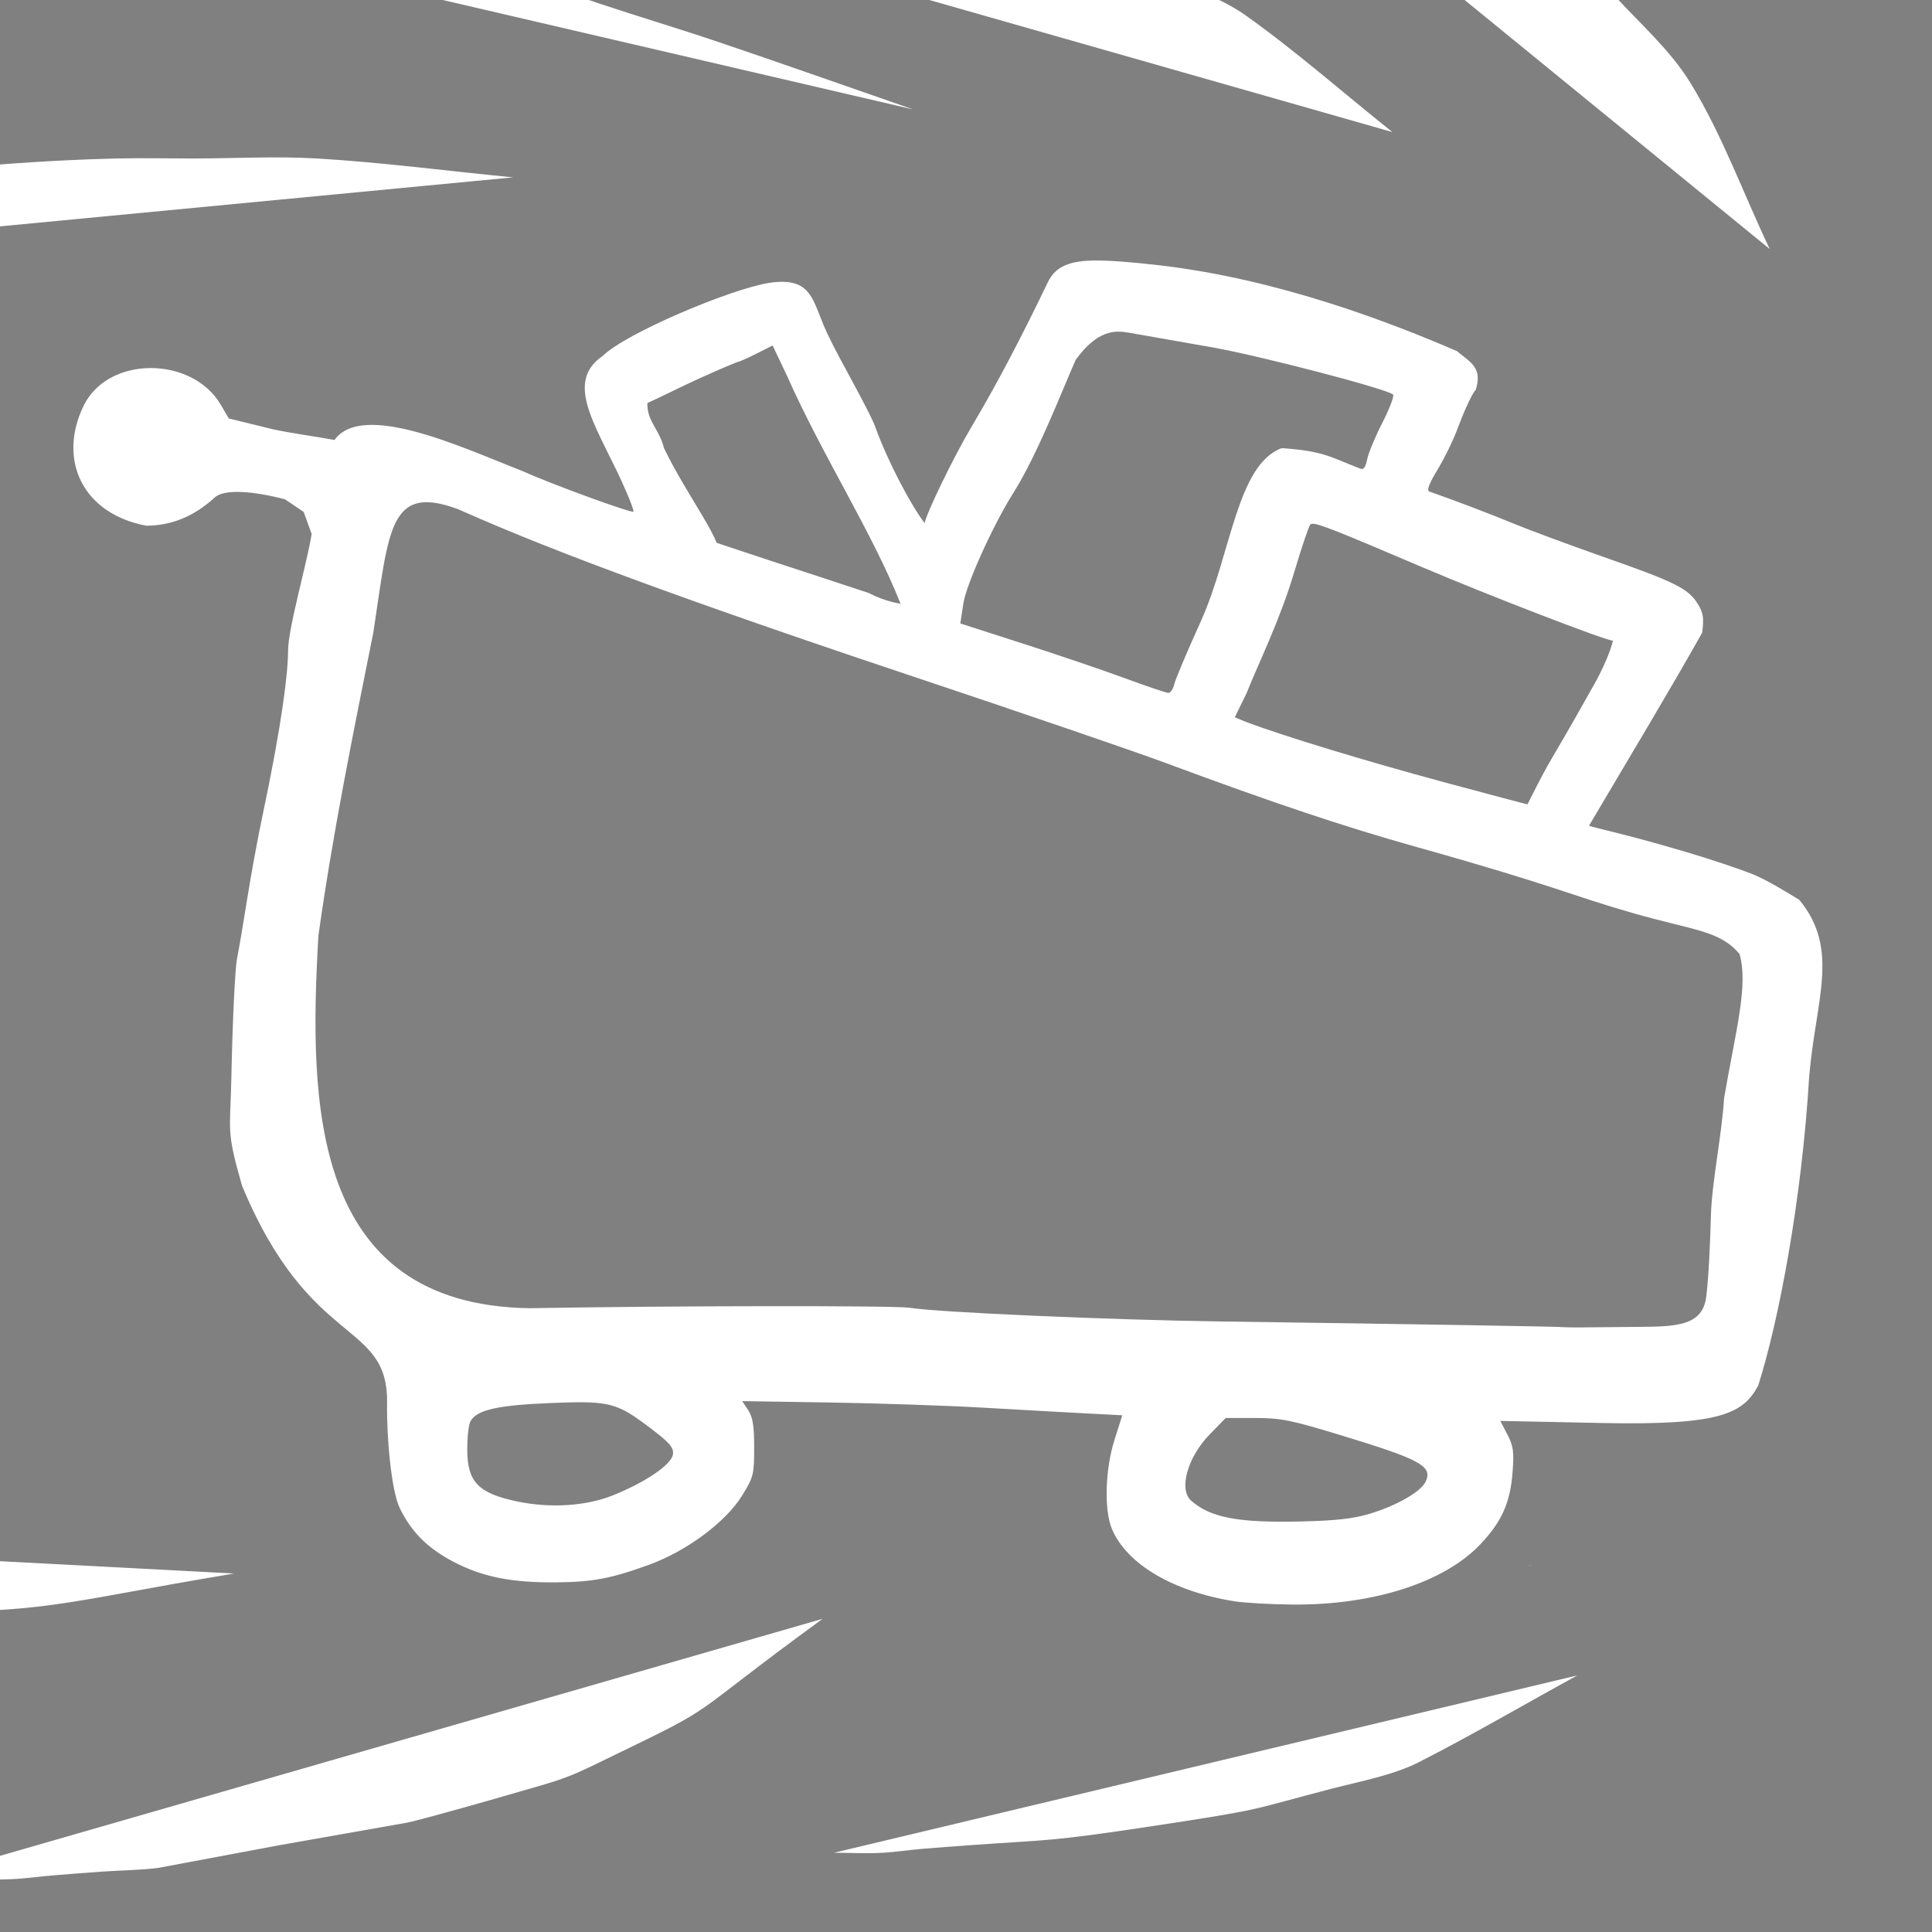 <?xml version="1.0" encoding="UTF-8" standalone="no"?>
<!-- Created with Inkscape (http://www.inkscape.org/) -->

<svg
   xmlns:dc="http://purl.org/dc/elements/1.1/"
   xmlns:cc="http://creativecommons.org/ns#"
   xmlns:rdf="http://www.w3.org/1999/02/22-rdf-syntax-ns#"
   xmlns:svg="http://www.w3.org/2000/svg"
   xmlns="http://www.w3.org/2000/svg"
   xmlns:sodipodi="http://sodipodi.sourceforge.net/DTD/sodipodi-0.dtd"
   xmlns:inkscape="http://www.inkscape.org/namespaces/inkscape"
   width="256px"
   height="256px"
   viewBox="0 0 256 256"
   version="1.1"
   id="SVGRoot"
   inkscape:version="0.92.4 (5da689c313, 2019-01-14)"
   sodipodi:docname="cart_buy.svg">
  <rect x="0" y="0" width="256" height="256" fill="#808080" stroke="none"/>
  <defs
     id="defs10" />
  <sodipodi:namedview
     id="base"
     pagecolor="#ffffff"
     bordercolor="#666666"
     borderopacity="1.0"
     inkscape:pageopacity="0.0"
     inkscape:pageshadow="2"
     inkscape:zoom="2"
     inkscape:cx="163.53597"
     inkscape:cy="104.49706"
     inkscape:document-units="px"
     inkscape:current-layer="layer1"
     showgrid="false"
     inkscape:window-width="3840"
     inkscape:window-height="2104"
     inkscape:window-x="-16"
     inkscape:window-y="-16"
     inkscape:window-maximized="1"
     inkscape:grid-bbox="true" />
  <g
     inkscape:label="Layer 1"
     inkscape:groupmode="layer"
     id="layer1">
    <path
       id="path34"
       style="fill:#ffffff;stroke-width:0.435"
       d="m 144.746,34.525 c -3.58,0.062 -5.043,1.152 -5.865,2.799 -3.242,6.739 -6.531,13.147 -10.078,19.107 -2.566,4.308 -6.065,11.647 -6.285,12.879 -1.67,-2.128 -4.799,-7.94 -6.504,-12.645 -0.823,-2.299 -4.866,-9.163 -6.43,-12.551 -1.988,-4.245 -1.845,-7.505 -7.697,-6.629 -5.335,0.885 -19.091,6.753 -21.986,9.648 -5.532,3.739 -0.294,10.05 3.107,18.08 0.59,1.333 1.001,2.493 0.916,2.578 -0.238,0.238 -10.978,-3.684 -14.475,-5.285 -7.951,-3.073 -22.787,-10.209 -25.643,-3.274 6.605,-0.428 -3.044,-1.34 -7.64,-2.351 l -5.85,-1.434 -1.07,-1.826 c -3.786,-6.461 -14.988,-6.558 -18.207,0.227 -3.403,7.142 -0.07,14.23 8.348,15.811 3.095,-0.025 6.101,-1.03 9.072,-3.748 1.268,-1.16 5.147,-0.84 9.309,0.25 l 2.469,1.673 1.06,2.923 c -0.623,3.88 -3.12,12.521 -3.124,15.415 -0.004,2.883 -0.77,9.567 -3.403,21.967 -0.609,2.868 -1.508,7.758 -1.998,10.865 -0.49,3.107 -1.105,6.726 -1.367,8.041 -0.262,1.315 -0.597,8.356 -0.744,15.646 -0.147,7.291 -0.745,6.91 1.402,14.397 9.096,21.921 19.443,17.7 19.228,28.933 -0.074,4.236 0.543,11.491 1.683,13.819 1.546,3.16 3.637,5.259 7.025,7.057 3.828,2.03 7.728,2.823 13.639,2.773 4.907,-0.041 7.36,-0.505 12.422,-2.354 4.977,-1.817 10.142,-5.672 12.293,-9.174 1.493,-2.431 1.578,-2.769 1.578,-6.32 6.9e-4,-2.898 -0.178,-4.027 -0.789,-4.961 l -0.793,-1.207 11.658,0.184 c 6.411,0.102 15.567,0.413 20.348,0.689 4.781,0.277 10.867,0.615 13.523,0.754 l 4.83,0.252 -1.027,3.238 c -1.237,3.895 -1.4,9.293 -0.355,11.801 1.949,4.678 8.128,8.326 16.277,9.611 1.315,0.207 4.737,0.4 7.605,0.428 10.723,0.104 20.157,-2.918 24.963,-8 2.829,-2.992 3.947,-5.501 4.254,-9.555 0.206,-2.719 0.103,-3.457 -0.693,-4.984 l -0.936,-1.793 13.588,0.277 c 15.64,0.32 18.587,-1.256 20.59,-4.965 2.685,-8.44 5.758,-24.396 6.75,-40.901 0.841,-10.182 4.123,-16.866 -1.299,-23.449 -1.685,-1.037 -4.36,-2.672 -6.153,-3.389 -1.793,-0.717 -5.705,-2.027 -8.693,-2.912 -10.102,-2.994 -13.511,-3.431 -12.982,-3.607 5.142,-8.687 10.953,-18.368 14.953,-25.504 0.248,-1.982 0.148,-2.624 -0.598,-3.83 -1.242,-2.01 -2.984,-2.876 -12.455,-6.199 -4.542,-1.593 -9.921,-3.586 -11.953,-4.428 -2.991,-1.239 -7.733,-3.044 -11.176,-4.254 -0.35,-0.123 0.031,-1.107 1.133,-2.922 0.914,-1.505 2.103,-3.944 2.641,-5.42 0.538,-1.476 1.821,-4.56 2.393,-5.098 0.956,-2.975 -0.716,-3.68 -2.498,-5.162 -8.641,-3.72 -23.513,-9.524 -39.43,-11.365 -3.847,-0.445 -6.712,-0.666 -8.859,-0.629 z m 4.779,9.549 c 4.276,0.751 9.24,1.623 11.033,1.938 6.297,1.105 23.191,5.509 24.027,6.264 0.187,0.169 -0.447,1.849 -1.41,3.732 -0.963,1.883 -1.873,4.078 -2.023,4.879 -0.177,0.942 -0.471,1.378 -0.834,1.238 -4.255,-1.633 -4.777,-2.32 -10.473,-2.75 -5.95,2.192 -6.702,14.01 -10.709,22.906 -1.791,3.944 -3.381,7.71 -3.533,8.367 -0.152,0.657 -0.516,1.182 -0.811,1.166 -0.294,-0.016 -2.882,-0.892 -5.75,-1.949 -2.868,-1.057 -8.945,-3.12 -13.504,-4.586 l -8.289,-2.666 0.4,-2.652 c 0.382,-2.527 3.932,-10.38 6.605,-14.615 3.229,-5.115 6.462,-13.574 8.295,-17.689 2.874,-3.93 5.155,-3.902 6.975,-3.582 z m -47.146,1.707 1.914,4.039 c 4.658,10.5 11.368,20.876 15.033,30.176 0,0 -2.073,-0.285 -4.184,-1.408 -2.39,-0.798 -8.062,-2.664 -12.604,-4.146 -4.542,-1.483 -9.285,-3.078 -10.541,-3.545 -2.205,-0.819 2.55,3.993 3.182,3.092 1.133,-1.617 -4.074,-8.098 -7.201,-14.615 -0.614,-2.544 -2.255,-3.498 -2.199,-5.961 2.779,-1.283 4.361,-2.129 6.984,-3.312 2.623,-1.184 4.891,-2.152 5.037,-2.152 0.146,0 1.236,-0.488 2.422,-1.084 z M 60.673,67.463 c 7.111,3.124 19.879,8.67 59.684,21.963 14.581,4.869 29.934,10.124 34.117,11.678 14.254,5.295 23.676,8.451 33.248,11.133 18.443,5.167 20.307,6.366 28.686,8.764 8.098,2.317 11.417,2.276 14.082,5.389 1.212,4.151 -0.503,10.202 -2.041,19.121 -0.28,4.781 -1.637,11.228 -1.743,15.564 -0.089,3.614 -0.321,8.416 -0.608,10.627 -0.456,4.506 -4.93,4.049 -11.139,4.135 -4.143,0.058 -7.568,0.069 -7.609,0.027 -0.079,-0.079 -18.817,-0.392 -45.729,-0.766 -14.555,-0.202 -37.535,-1.215 -41.045,-1.809 -1.849,-0.313 -31.616,-0.28 -50.416,0.055 C 41.097,172.9 40.913,146.05 42.193,123.964 44.115,110.274 46.737,97.457 49.469,83.803 51.553,70.253 51.498,64.053 60.673,67.463 Z M 173.846,69.406 c 0.763,-0.094 3.427,0.982 14.498,5.701 8.806,3.753 24.421,9.777 25.381,9.789 -0.736,2.956 -2.961,6.623 -2.961,6.623 -6.136,10.966 -4.718,7.818 -8.367,15.061 -0.182,-0.022 -5.221,-1.36 -11.197,-2.973 -10.335,-2.788 -21.262,-6.117 -26.15,-7.967 l -1.434,-0.6 1.561,-3.188 c 1.585,-3.978 4.409,-9.653 6.297,-15.977 0.982,-3.29 1.948,-6.154 2.145,-6.365 0.05,-0.054 0.12,-0.092 0.229,-0.105 z m -96.209,116.408 c 3.811,0.086 5.168,0.855 8.547,3.42 2.536,1.925 3.078,2.548 2.99,3.438 -0.133,1.344 -3.532,3.683 -7.932,5.457 -3.583,1.445 -8.328,1.746 -12.762,0.811 -5.108,-1.077 -6.554,-2.582 -6.568,-6.838 -0.005,-1.629 0.18,-3.318 0.412,-3.752 0.812,-1.518 3.537,-2.148 10.518,-2.436 1.982,-0.082 3.524,-0.128 4.795,-0.1 z m 84.771,2.078 h 3.875 c 3.417,0 4.738,0.262 11.137,2.207 10.844,3.296 12.432,4.154 11.492,6.217 -0.607,1.331 -3.831,3.185 -7.424,4.268 -2.141,0.645 -4.473,0.908 -8.977,1.016 -8.426,0.201 -12.089,-0.483 -14.668,-2.744 -1.694,-1.485 -0.504,-5.759 2.445,-8.787 z"
       inkscape:connector-curvature="0"
       sodipodi:nodetypes="sccccccccccccccccccccccccscccccccccccscccscscccccccccccccsccccccsscsccccccccsccccccccccccsccscccccssccscccsccccccccccccccccccccccccccccccsccccccc" />
    <path
       id="path68"
       style="fill:#ffffff"
       d="m 202.566,207.361 c -0.003,5.7e-4 -0.005,0.001 -0.008,0.002 1.1e-4,6.3e-4 -3e-5,0.001 0,0.002 0.1,0.057 0.194,0.112 0.221,0.137 0.014,-0.004 0.029,-0.007 0.043,-0.012 -0.065,-0.033 -0.255,-0.13 -0.256,-0.129 z m 0.002,0.188 c -0.006,4.9e-4 -0.012,0.001 -0.018,0.002 0,0 0,0.002 0,0.002 0.006,-0.001 0.012,-0.003 0.018,-0.004 z" />
    <path
       inkscape:connector-curvature="0"
       id="path34-0"
       style="fill:#000000;stroke-width:0.435"
       d="m -270.337,28.267 c -3.58,0.062 -5.168,0.84 -5.99,2.486 -0.56,1.122 -0.625,1.737 -0.285,2.711 0.391,1.122 0.301,1.375 -0.832,2.328 -0.7,0.589 -1.924,2.302 -2.721,3.809 -0.797,1.506 -3.549,6.264 -6.115,10.572 -2.566,4.308 -5.113,8.753 -5.66,9.879 -0.939,1.933 -1.038,2.008 -1.781,1.336 -0.433,-0.392 -1.254,-1.708 -1.824,-2.926 -1.905,-4.07 -2.965,-6.494 -3.523,-8.055 -0.823,-2.299 -5.241,-9.913 -6.992,-12.051 -1.307,-1.595 -1.486,-2.08 -1.248,-3.35 0.573,-3.055 -1.651,-4.482 -5.887,-3.779 -5.335,0.885 -16.341,5.941 -19.236,8.836 -1.465,1.465 -1.647,1.88 -1.611,3.701 0.022,1.128 -0.086,2.753 -0.242,3.611 -0.376,2.063 0.857,8.518 2.211,11.58 0.59,1.333 1.001,2.493 0.916,2.578 -0.238,0.238 -10.978,-3.684 -14.475,-5.285 -1.706,-0.781 -5.519,-2.883 -8.475,-4.672 -2.955,-1.788 -6.195,-3.668 -7.199,-4.178 -3.535,-1.833 -6.563,-4.712 -10.539,-3.58 -3.069,1.945 -1.428,5.52 -2.436,9.686 -0.466,-0.074 -2.945,-0.245 -5.51,-0.381 l -4.662,-0.246 -1.07,-1.826 c -3.786,-6.461 -14.988,-6.558 -18.207,0.227 -3.403,7.142 -0.07,14.23 8.348,15.811 3.095,-0.025 6.101,-1.03 9.072,-3.748 1.268,-1.16 -0.384,-0.711 5.465,-0.871 l 6.016,-0.164 -0.281,1.752 c -0.623,3.88 -1.529,13.67 -1.533,16.564 -0.004,2.883 -1.035,8.86 -3.668,21.26 -0.609,2.868 -1.508,7.758 -1.998,10.865 -0.49,3.107 -1.105,6.726 -1.367,8.041 -0.262,1.315 -0.597,8.356 -0.744,15.646 -0.147,7.291 -0.391,13.45 -0.543,13.689 -0.242,0.381 -0.708,12.756 -0.893,23.74 -0.078,4.639 0.668,6.209 3.648,7.693 l 2.029,1.012 6.967,-1.121 c 3.832,-0.616 7.77,-1.119 8.75,-1.119 1.52,0 1.744,0.115 1.531,0.785 -0.137,0.432 -0.286,2.847 -0.33,5.367 -0.074,4.236 0.013,4.773 1.152,7.102 1.546,3.16 3.637,5.259 7.025,7.057 3.828,2.03 7.728,2.823 13.639,2.773 4.907,-0.041 7.36,-0.505 12.422,-2.354 4.977,-1.817 10.142,-5.672 12.293,-9.174 1.493,-2.431 1.578,-2.769 1.578,-6.32 6.9e-4,-2.898 -0.178,-4.027 -0.789,-4.961 l -0.793,-1.207 11.658,0.184 c 6.411,0.102 15.567,0.413 20.348,0.689 4.781,0.277 10.867,0.615 13.523,0.754 l 4.83,0.252 -1.027,3.238 c -1.237,3.895 -1.4,9.293 -0.355,11.801 1.949,4.678 8.128,8.326 16.277,9.611 1.315,0.207 4.737,0.4 7.605,0.428 10.723,0.104 20.157,-2.918 24.963,-8 2.829,-2.992 3.947,-5.501 4.254,-9.555 0.206,-2.719 0.103,-3.457 -0.693,-4.984 l -0.936,-1.793 13.588,0.277 c 15.64,0.32 18.587,-1.256 20.59,-4.965 2.685,-8.44 4.83,-25.236 5.822,-41.74 -0.087,-9.917 3.283,-16.38 -2.139,-22.963 -1.155,-0.418 -2.592,-2.318 -4.385,-3.035 -1.793,-0.717 -5.705,-2.027 -8.693,-2.912 -10.102,-2.994 -15.386,-4.744 -14.857,-4.92 0.289,-0.097 1.451,-1.48 2.582,-3.072 1.131,-1.593 4.731,-6.459 8.002,-10.816 5.512,-7.343 5.969,-8.097 6.244,-10.303 0.248,-1.982 0.148,-2.624 -0.598,-3.83 -1.242,-2.01 -2.984,-2.876 -12.455,-6.199 -4.542,-1.593 -9.921,-3.586 -11.953,-4.428 -2.991,-1.239 -7.733,-3.044 -11.176,-4.254 -0.35,-0.123 0.031,-1.107 1.133,-2.922 0.914,-1.505 2.103,-3.944 2.641,-5.42 0.538,-1.476 1.446,-3.123 2.018,-3.66 0.572,-0.537 1.039,-1.395 1.039,-1.904 0,-1.023 -1.66,-3.488 -3.162,-4.695 -5.328,-4.283 -23.513,-9.524 -39.43,-11.365 -3.847,-0.445 -6.712,-0.666 -8.859,-0.629 z m -3.26,8.018 c 0.146,0.091 3.763,0.781 8.039,1.531 4.276,0.751 9.24,1.623 11.033,1.938 6.297,1.105 23.191,5.509 24.027,6.264 0.187,0.169 -0.447,1.849 -1.41,3.732 -0.963,1.883 -1.873,4.078 -2.023,4.879 -0.177,0.942 -0.471,1.378 -0.834,1.238 -4.255,-1.633 -12.34,-3.883 -14.598,-4.062 -2.532,-0.202 -2.99,-0.117 -3.803,0.695 -1.035,1.035 -1.2,2.592 -0.381,3.602 0.415,0.512 3.356,2.797 4.139,3.217 0.327,0.175 -3.67,10.386 -6.539,16.705 -1.791,3.944 -3.381,7.71 -3.533,8.367 -0.152,0.657 -0.516,1.182 -0.811,1.166 -0.294,-0.015 -2.882,-0.892 -5.75,-1.949 -2.868,-1.057 -8.945,-3.12 -13.504,-4.586 l -8.289,-2.666 0.4,-2.652 c 0.382,-2.527 3.932,-10.38 6.605,-14.615 3.229,-5.115 7.337,-17.074 7.107,-20.689 -0.08,-1.253 -0.023,-2.204 0.123,-2.113 z m -39.107,3.238 1.914,4.039 c 1.053,2.222 2.719,6.375 3.703,9.229 3.327,9.647 6.575,15.212 10.33,17.697 1.034,0.684 1.784,1.565 1.914,2.244 0.265,1.387 0.258,1.386 -5.098,-0.402 -2.39,-0.798 -8.062,-2.664 -12.604,-4.146 -4.542,-1.483 -9.285,-3.078 -10.541,-3.545 -2.205,-0.819 -2.262,-0.882 -1.631,-1.783 1.133,-1.617 0.738,-3.223 -2.389,-9.74 -1.673,-3.488 -3.041,-6.388 -3.041,-6.445 0,-0.057 0.688,-0.233 1.529,-0.391 0.841,-0.158 3.674,-1.254 6.297,-2.438 2.623,-1.184 4.891,-2.152 5.037,-2.152 0.146,0 1.236,-0.488 2.422,-1.084 z m -50.682,16.074 c 0.126,0.033 0.26,0.164 0.402,0.395 0.134,0.218 1.466,1.076 2.959,1.908 1.493,0.832 4.378,2.478 6.41,3.658 6.139,3.566 19.083,8.316 58.889,21.609 14.581,4.869 29.934,10.124 34.117,11.678 14.254,5.295 23.676,8.451 33.248,11.133 18.443,5.167 20.348,6.227 28.686,8.764 10.087,3.068 10.18,2.099 14.082,5.389 0.24,4.46 -1.21,11.395 -1.688,19.562 -0.28,4.781 -0.885,11.625 -1.346,15.211 -0.46,3.586 -1.072,8.328 -1.359,10.539 l -0.521,4.021 -1.543,0.004 c -0.848,0.002 -4.931,0.052 -9.074,0.109 -4.143,0.058 -7.568,0.069 -7.609,0.027 -0.079,-0.079 -18.817,-0.392 -45.729,-0.766 -14.555,-0.202 -37.535,-1.215 -41.045,-1.809 -1.849,-0.313 -31.616,-0.28 -50.416,0.055 -12.822,0.228 -24.364,0.797 -27.018,1.33 -1.58,0.318 -1.658,-0.107 -1.475,-8.078 0.674,-29.375 1.034,-37.312 1.939,-42.809 1.008,-6.122 2.782,-15.999 3.746,-20.861 0.995,-5.017 1.892,-13.121 2.115,-19.123 0.212,-5.706 0.893,-15.465 1.371,-19.666 0.182,-1.603 0.48,-2.381 0.857,-2.281 z m 122.148,7.551 c 0.763,-0.094 3.427,0.982 14.498,5.701 8.806,3.753 24.421,9.777 25.381,9.789 0.28,0.004 0.781,0.177 1.111,0.387 0.457,0.29 -0.159,1.095 -2.572,3.361 -6.205,5.827 -10.363,12.767 -9.795,16.346 0.142,0.896 0.11,1.612 -0.072,1.59 -0.182,-0.022 -5.221,-1.36 -11.197,-2.973 -10.335,-2.788 -21.262,-6.117 -26.15,-7.967 l -2.246,-0.85 1.561,-2.438 c 2.585,-4.041 5.222,-10.153 7.109,-16.477 0.982,-3.29 1.948,-6.154 2.145,-6.365 0.05,-0.054 0.12,-0.092 0.229,-0.105 z m -89.814,28.547 c -0.78,-0.035 -1.576,0.109 -2.201,0.443 -1.019,0.545 -2.109,2.904 -2.109,4.564 0,1.119 -0.052,1.142 -1.99,0.852 -1.095,-0.164 -4.859,-1.161 -8.365,-2.217 -3.507,-1.055 -6.853,-1.923 -7.436,-1.926 -1.535,-0.007 -3.07,1.614 -3.07,3.242 0,3.121 4.235,5.41 15.32,8.279 2.761,0.715 4.672,1.429 4.672,1.746 0,0.295 -0.483,4.128 -1.074,8.518 -0.591,4.39 -1.282,10.604 -1.537,13.809 -0.255,3.205 -0.565,5.992 -0.689,6.193 -0.125,0.202 -3.017,0.365 -6.428,0.365 -5.87,0 -6.249,0.053 -7.113,0.979 -1.311,1.405 -1.602,3.041 -0.814,4.564 0.913,1.766 2.257,2.171 8.312,2.504 2.868,0.158 5.302,0.373 5.408,0.479 0.106,0.106 -0.159,3.387 -0.59,7.293 -0.863,7.818 -0.727,9.391 0.924,10.689 0.612,0.481 1.471,0.873 1.908,0.873 1.599,0 3.734,-1.433 5.074,-3.408 1.817,-2.676 2.509,-4.772 3.416,-10.338 l 0.756,-4.635 5.854,0.281 c 3.22,0.154 8.757,0.281 12.305,0.281 h 6.451 v 5.02 c 0,5.48 0.522,7.279 2.242,7.729 2.639,0.69 5.669,-3.49 6.525,-9 l 0.516,-3.314 9.592,0.057 c 5.276,0.03 11.744,0.177 14.373,0.326 l 4.781,0.27 0.137,1.195 c 0.206,1.792 2.709,4.238 4.336,4.238 1.593,0 3.5,-1.497 4.664,-3.658 l 0.836,-1.553 9.684,0.014 9.682,0.014 -0.273,2.941 c -0.458,4.932 1.509,7.175 4.883,5.566 1.788,-0.853 3.003,-2.708 3.943,-6.023 l 0.705,-2.482 1.998,-0.24 c 6.844,-0.822 6.769,-0.799 6.914,-2.053 0.113,-0.98 -0.139,-1.313 -1.535,-2.025 -0.918,-0.468 -2.787,-1.177 -4.154,-1.574 -1.851,-0.538 -2.486,-0.924 -2.486,-1.514 0,-1.255 1.356,-7.586 1.705,-7.959 0.174,-0.185 1.574,-0.047 3.109,0.309 1.536,0.356 4.727,0.938 7.094,1.293 3.718,0.558 4.464,0.562 5.49,0.031 1.347,-0.697 2.057,-3.122 1.318,-4.502 -0.548,-1.023 -6.357,-3.47 -11.438,-4.818 -3.676,-0.975 -3.803,-1.05 -3.803,-2.27 0,-1.676 -1.735,-3.396 -3.426,-3.396 -0.95,0 -1.627,0.407 -2.559,1.537 l -1.266,1.535 -9.373,-2.057 -9.371,-2.057 -0.15,-3.576 c -0.177,-4.221 -1.104,-5.943 -3.318,-6.164 -1.874,-0.187 -2.828,0.933 -3.953,4.637 -0.519,1.709 -1.19,3.102 -1.492,3.102 -0.656,0 -27.217,-5.383 -29.662,-6.012 -0.94,-0.242 -2.825,-0.663 -4.189,-0.936 l -2.48,-0.494 -0.303,-2.682 c -0.239,-2.111 -0.559,-2.938 -1.506,-3.885 -2.374,-2.374 -5.972,-1.135 -6.988,2.406 -0.288,1.003 -0.563,1.883 -0.611,1.955 -0.049,0.072 -1.725,-0.287 -3.725,-0.799 -2,-0.511 -7.041,-1.684 -11.201,-2.605 -4.161,-0.921 -7.726,-1.932 -7.924,-2.244 -0.198,-0.312 -0.364,-1.154 -0.369,-1.871 -0.015,-2.159 -0.85,-4.498 -1.857,-5.203 -0.554,-0.388 -1.316,-0.603 -2.096,-0.639 z m 5.045,16.855 c 1.863,0.195 9.146,1.739 16.816,3.588 l 5.963,1.436 0.121,4.586 c 0.068,2.522 0.065,7.371 -0.008,10.777 l -0.131,6.193 h -12.363 c -11.489,0 -12.364,-0.053 -12.355,-0.76 0.005,-0.418 0.292,-4.672 0.639,-9.453 0.347,-4.781 0.636,-10.372 0.643,-12.424 0.007,-2.052 0.108,-3.825 0.225,-3.941 0.03,-0.03 0.185,-0.03 0.451,-0.002 z m 31.803,7.07 2.395,0.625 c 2.446,0.639 14.493,3.211 25.242,5.389 3.296,0.668 6.105,1.328 6.244,1.467 0.139,0.139 -0.421,3.049 -1.242,6.467 h -0.002 l -1.494,6.215 -4.533,0.014 c -2.493,0.008 -9.373,-0.043 -15.289,-0.115 l -10.756,-0.131 v -4.447 c -9.6e-4,-2.446 -0.128,-6.93 -0.283,-9.965 z m 43.896,9.514 c 0.617,0 16.315,3.514 16.559,3.707 0.072,0.057 -0.248,1.641 -0.713,3.521 -0.465,1.88 -0.968,3.958 -1.117,4.615 -0.15,0.657 -0.415,1.163 -0.59,1.125 -0.387,-0.085 -1.555,-0.209 -9.859,-1.047 -3.575,-0.361 -6.553,-0.707 -6.617,-0.771 -0.064,-0.064 0.054,-0.79 0.262,-1.613 0.208,-0.823 0.621,-3.306 0.92,-5.518 0.393,-2.913 0.712,-4.02 1.156,-4.02 z m -87.139,54.422 c 3.811,0.086 5.168,0.855 8.547,3.42 2.536,1.925 3.078,2.548 2.99,3.438 -0.133,1.344 -3.532,3.683 -7.932,5.457 -3.583,1.445 -8.328,1.746 -12.762,0.811 -5.108,-1.077 -6.554,-2.582 -6.568,-6.838 -0.005,-1.629 0.18,-3.318 0.412,-3.752 0.812,-1.518 3.537,-2.148 10.518,-2.436 1.982,-0.082 3.524,-0.128 4.795,-0.1 z m 84.771,2.078 h 3.875 c 3.417,0 4.738,0.262 11.137,2.207 10.844,3.296 12.432,4.154 11.492,6.217 -0.607,1.331 -3.831,3.185 -7.424,4.268 -2.141,0.645 -4.473,0.908 -8.977,1.016 -8.426,0.201 -12.089,-0.483 -14.668,-2.744 -1.694,-1.485 -0.504,-5.759 2.445,-8.787 z" />
    <path
       style="fill:#ffffff"
       d="m 209,222 c -7,3.833 -13.889,7.877 -21,11.5 -3.379,1.722 -7.896,2.566 -11.5,3.5 -11.309,2.932 -8.395,2.636 -24,5 -13.516,2.048 -13.446,1.746 -24,2.5 -2.168,0.155 -4.335,0.312 -6.5,0.5 -1.669,0.145 -3.328,0.402 -5,0.5 -2.136,0.126 -4.351,0 -6.5,0"
       id="path30"
       inkscape:connector-curvature="0" />
    <path
       style="fill:#ffffff"
       d="m 109,214.5 c -19.249,14.047 -12.776,10.892 -28.5,18.5 -1.813,0.877 -3.614,1.793 -5.5,2.5 -2.123,0.796 -4.326,1.356 -6.5,2 -2.488,0.737 -12.119,3.479 -14.5,4 -0.002,3.3e-4 -16.988,2.998 -17,3 -0.021,0.004 -15.998,3 -16,3 -2.485,0.321 -5.001,0.321 -7.5,0.5 -2.168,0.155 -4.334,0.32 -6.5,0.5 -1.835,0.153 -3.66,0.429 -5.5,0.5 -2.998,0.115 -6,0 -9,0 -1.667,0 -1.5,0.5 -1.5,-0.5"
       id="path32"
       inkscape:connector-curvature="0" />
    <path
       style="fill:#ffffff"
       d="m 31,208.5 c -23.892,3.982 -24.664,5.397 -46.5,5 -2.687,-0.049 -5.332,-0.677 -8,-1 -16.137,-1.956 -0.678,0.098 -18,-2.5 -3.496,-0.524 -7.013,-0.919 -10.5,-1.5 -3.514,-0.586 -7,-1.333 -10.5,-2 -13.839,-2.636 -7.006,-1.301 -20.5,-4"
       id="path35"
       inkscape:connector-curvature="0" />
    <path
       style="fill:#ffffff"
       d="M 68,23.5 C 59.333,22.667 50.692,21.511 42,21 c -5.491,-0.323 -11,0 -16.5,0 -3.333,0 -6.668,-0.079 -10,0 -12.025,0.286 -24.085,1.382 -36,3 -13.578,1.844 -28.726,4.056 -42.5,6.5 -5.343,0.948 -10.693,1.871 -16,3 -10.362,2.205 -20.667,4.667 -31,7"
       id="path65"
       inkscape:connector-curvature="0" />
    <path
       style="fill:#ffffff"
       d="M 121,14.5 C 112.333,11.5 103.69,8.432 95,5.5 89.856,3.765 84.65,2.217 79.5,0.5 73.65,-1.45 67.871,-3.613 62,-5.5 54.075,-8.047 33.828,-13.095 29,-14 c -12.869,-2.413 -25.938,-3.761 -39,-4.5 -4.33,-0.245 -8.667,-0.333 -13,-0.5"
       id="path67"
       inkscape:connector-curvature="0" />
    <path
       style="fill:#ffffff"
       d="M 184.5,17.5 C 178,12.333 171.773,6.803 165,2 c -2.432,-1.725 -5.26,-2.826 -8,-4 -6.6,-2.828 -13.277,-5.479 -20,-8 -10.894,-4.085 -26.204,-8.102 -36.5,-10.5 -3.949,-0.92 -8.005,-1.305 -12,-2 -12.031,-2.092 -9.296,-2.266 -21,-2.5 -1.196,-0.024 -15.781,-0.444 -20.5,0.5 -1.55,0.31 -3,1 -4.5,1.5"
       id="path69"
       inkscape:connector-curvature="0" />
    <path
       style="fill:#ffffff"
       d="M 234.5,33 C 231,25.667 228.241,17.931 224,11 221.348,6.667 217.433,3.245 214,-0.5 c -5.621,-6.132 -7.832,-7.705 -14.5,-13 -2.976,-2.364 -5.838,-4.892 -9,-7 -3.461,-2.307 -18.503,-10.397 -22,-12 -7.243,-3.32 -19.159,-7.378 -26.5,-10"
       id="path71"
       inkscape:connector-curvature="0" />
  </g>
</svg>
